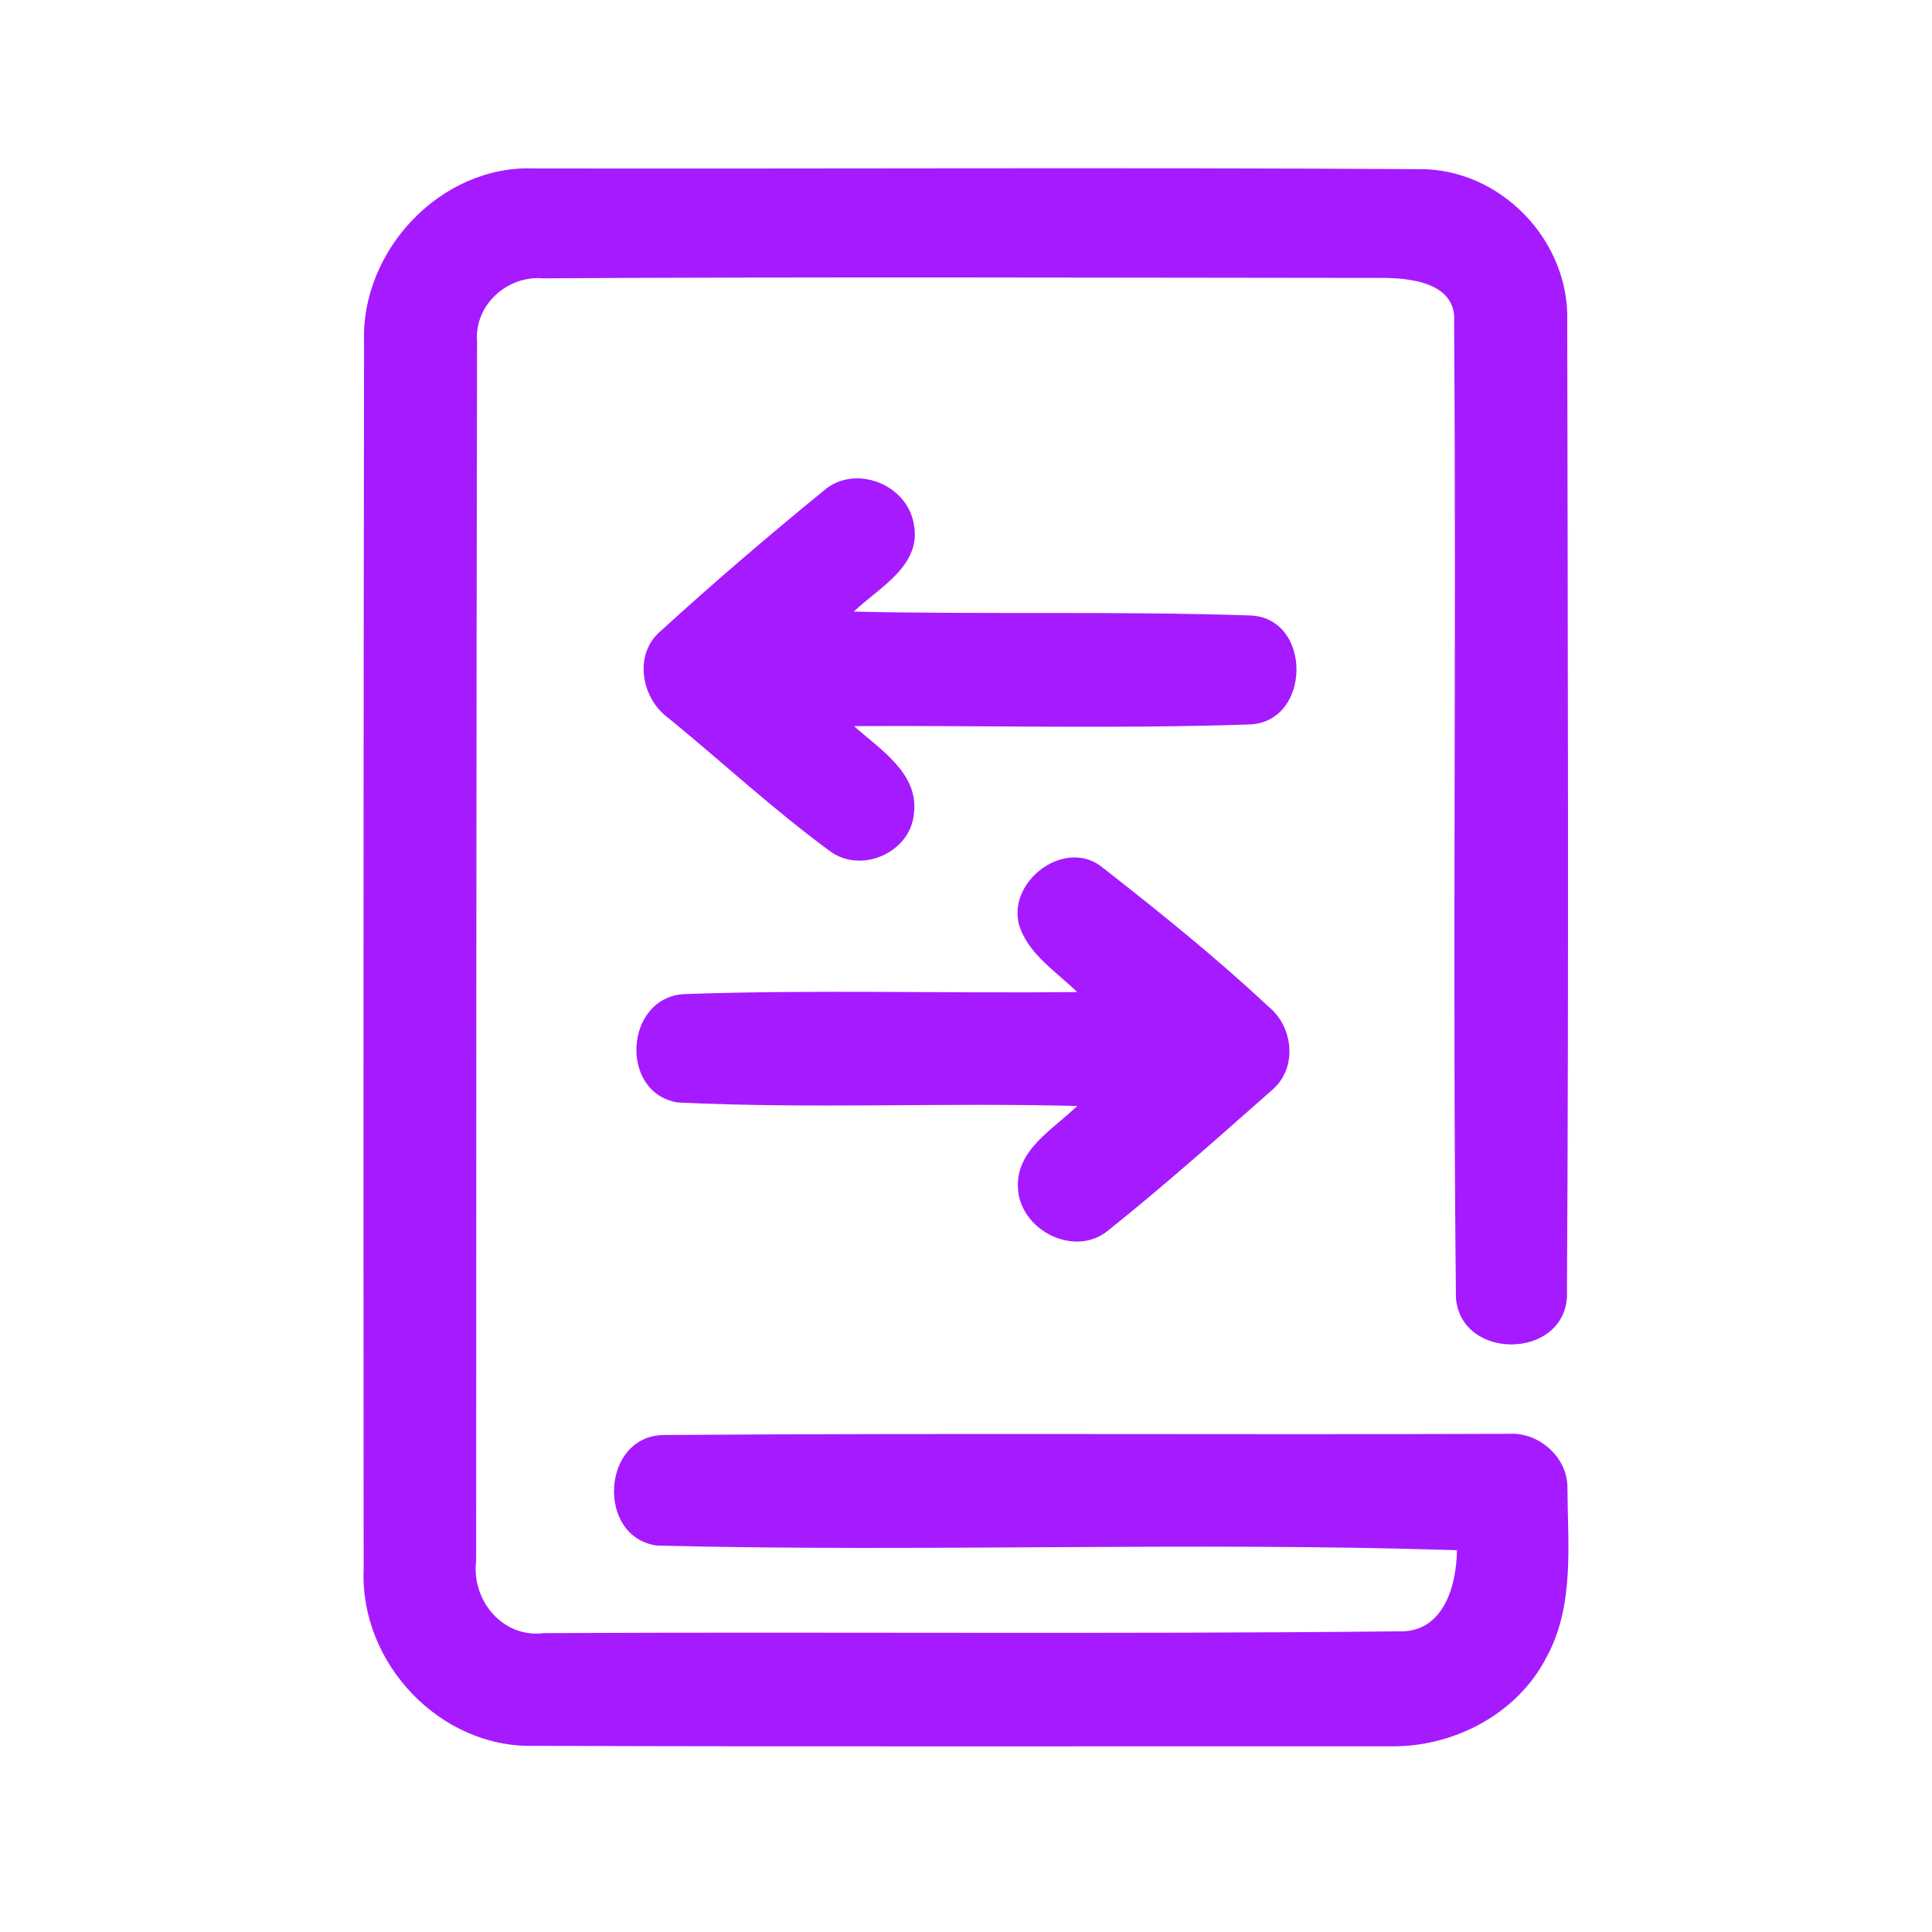 <?xml version="1.0" encoding="UTF-8" ?>
<!DOCTYPE svg PUBLIC "-//W3C//DTD SVG 1.1//EN" "http://www.w3.org/Graphics/SVG/1.1/DTD/svg11.dtd">
<svg width="192pt" height="192pt" viewBox="0 0 192 192" version="1.1" xmlns="http://www.w3.org/2000/svg">
<g id="#a61affff">
<path fill="#a61aff" opacity="1.00" d=" M 36.18 33.94 C 35.88 24.87 43.83 16.40 53.02 16.74 C 82.34 16.79 111.67 16.63 140.98 16.81 C 149.08 16.71 155.99 23.87 155.75 31.93 C 155.80 64.26 155.91 96.61 155.72 128.94 C 155.31 135.11 145.19 135.20 144.69 128.99 C 144.34 96.72 144.74 64.41 144.51 32.13 C 144.85 27.99 140.00 27.59 136.98 27.62 C 109.32 27.60 81.65 27.50 53.99 27.66 C 50.40 27.35 47.12 30.31 47.41 33.97 C 47.33 74.33 47.33 114.70 47.32 155.07 C 46.82 158.97 49.90 162.80 54.01 162.30 C 82.35 162.15 110.70 162.42 139.04 162.12 C 143.44 162.26 144.75 157.61 144.79 154.06 C 118.33 153.20 91.77 154.26 65.29 153.60 C 59.21 152.75 59.77 142.64 66.00 142.61 C 93.99 142.40 121.99 142.60 149.98 142.49 C 152.99 142.31 155.86 144.91 155.77 147.96 C 155.80 153.55 156.49 159.58 153.69 164.69 C 150.77 170.40 144.30 173.72 137.98 173.54 C 109.67 173.54 81.35 173.59 53.04 173.50 C 43.71 173.72 35.79 165.28 36.14 156.05 C 36.11 115.35 36.12 74.64 36.18 33.94 Z" />
<path fill="#a61aff" opacity="1.00" d=" M 81.80 48.81 C 84.91 46.04 90.18 48.10 90.82 52.12 C 91.60 56.24 87.35 58.38 84.85 60.78 C 97.93 61.08 111.03 60.72 124.09 61.16 C 130.48 61.23 130.39 71.92 124.04 72.00 C 111.00 72.44 97.93 72.09 84.87 72.16 C 87.47 74.49 91.36 76.87 90.82 80.90 C 90.45 84.76 85.53 86.89 82.44 84.56 C 76.91 80.49 71.84 75.80 66.53 71.44 C 63.74 69.50 62.89 65.04 65.66 62.71 C 70.90 57.92 76.31 53.30 81.80 48.81 Z" />
<path fill="#a61aff" opacity="1.00" d=" M 101.26 91.87 C 100.13 87.46 105.99 83.16 109.64 86.27 C 115.25 90.65 120.81 95.13 126.01 99.99 C 128.56 102.02 128.99 106.17 126.39 108.35 C 121.07 113.04 115.77 117.77 110.23 122.20 C 106.88 125.11 101.30 122.26 101.16 118.02 C 100.97 114.24 104.71 112.21 107.05 109.91 C 93.82 109.56 80.54 110.21 67.33 109.56 C 61.50 108.59 62.07 99.11 68.01 98.79 C 81.00 98.34 94.03 98.73 107.04 98.59 C 104.96 96.53 102.14 94.81 101.26 91.87 Z" />
</g>
</svg>
